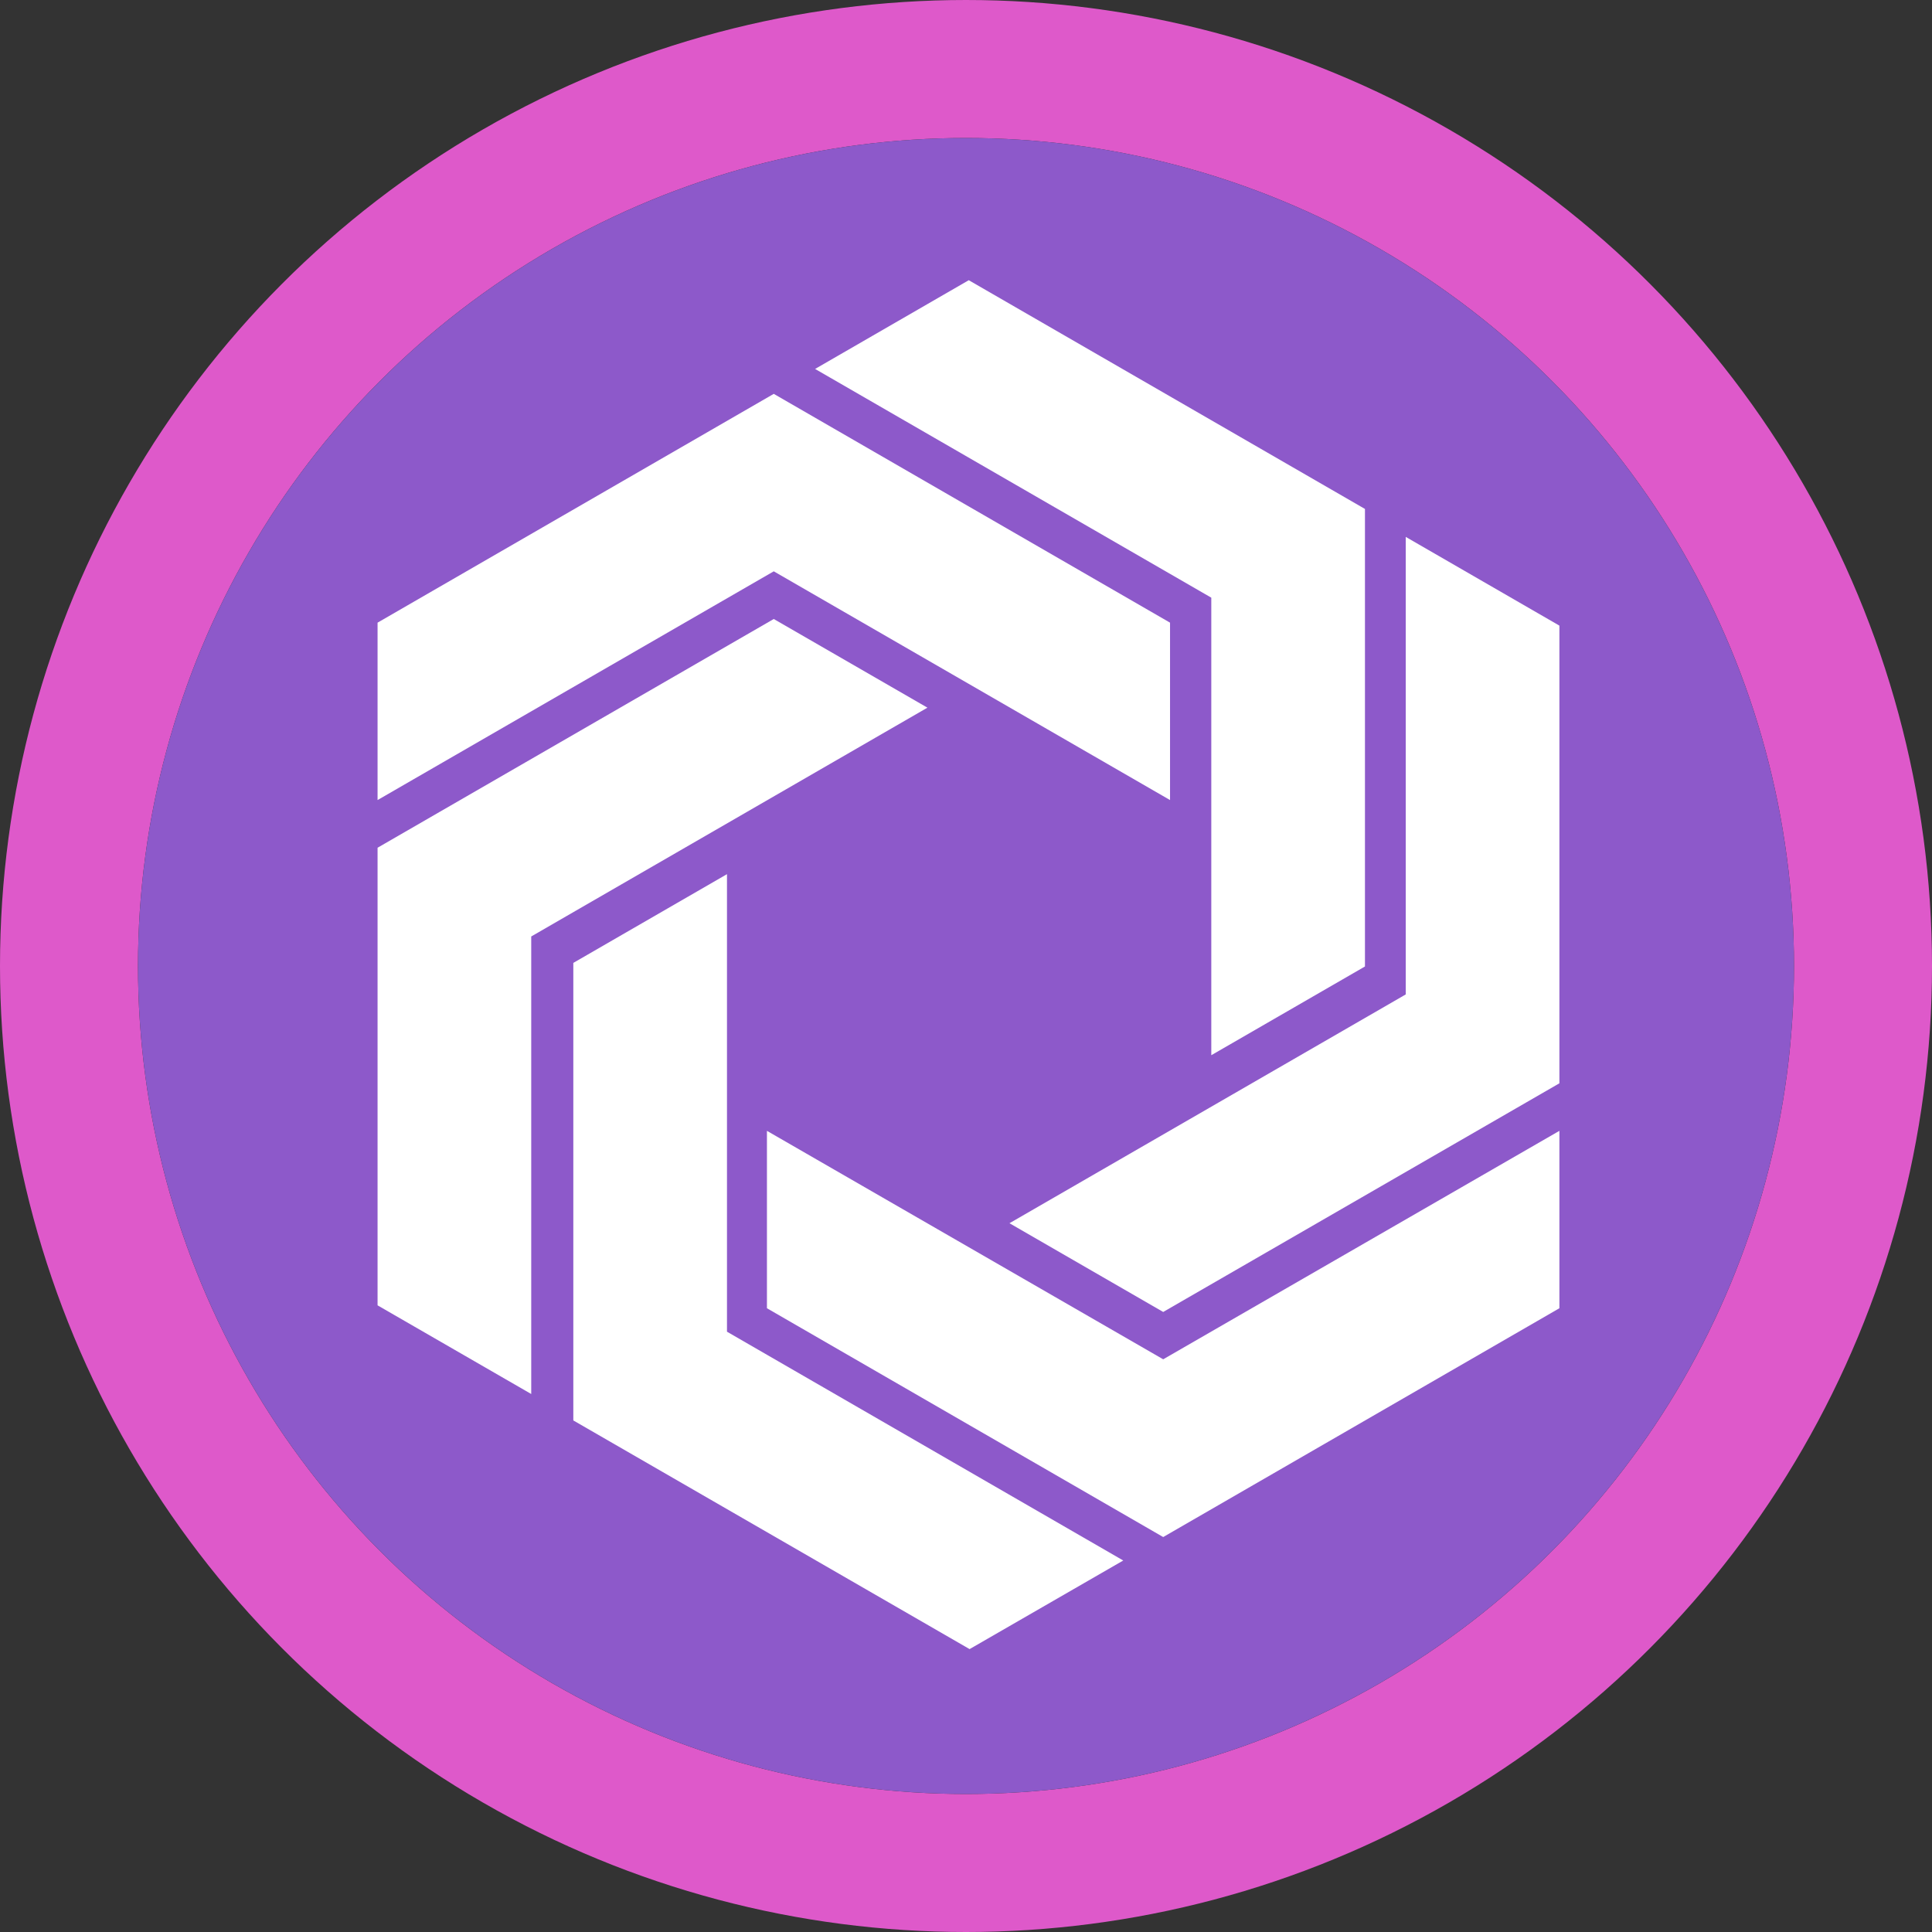 <svg id="Layer_1" data-name="Layer 1" xmlns="http://www.w3.org/2000/svg" xmlns:xlink="http://www.w3.org/1999/xlink" viewBox="0 0 280 280"><rect x="0" y="0" width="280" height="280" fill="#333333" stroke="none"/><defs><style>.cls-1,.cls-2{fill:none;}.cls-2{stroke:#de59ca;stroke-miterlimit:10;stroke-width:20px;}.cls-3{fill:#8d59ca;}.cls-4{fill:#fff;}.cls-5{fill:#de59ca;}.cls-6{clip-path:url(#clip-path);}</style><clipPath id="clip-path" transform="translate(-110 -110)"><rect class="cls-1" x="255.77" y="187.65" width="80.23" height="112.92"/></clipPath></defs><circle class="cls-2" cx="140" cy="140" r="130"/><circle class="cls-3" cx="140" cy="140" r="120"/><polyline class="cls-4" points="54.72 115.95 112.14 82.8 169.57 115.95 169.57 90.24 112.14 57.08 54.72 90.24"/><path class="cls-5" d="M222.15,167.08" transform="translate(-110 -110)"/><path class="cls-4" d="M278.58,332.76,221.15,299.6V273.89L278.58,307,336,273.89V299.6Zm0,0" transform="translate(-110 -110)"/><polyline class="cls-4" points="54.72 122.86 112.14 89.71 134.41 102.56 76.99 135.72 76.99 202.03 54.72 189.18"/><path class="cls-4" d="M307.82,183.76,250.4,150.61l-22.27,12.86,57.42,33.15v66.31l22.27-12.86Zm0,0" transform="translate(-110 -110)"/><path class="cls-4" d="M193.09,315.86V249.55l22.27-12.86V303l57.43,33.16L250.52,349Zm0,0" transform="translate(-110 -110)"/><g class="cls-6"><path class="cls-4" d="M336,267V200.67l-22.27-12.86v66.31L256.3,287.28l22.28,12.86Zm0,0" transform="translate(-110 -110)"/></g></svg>